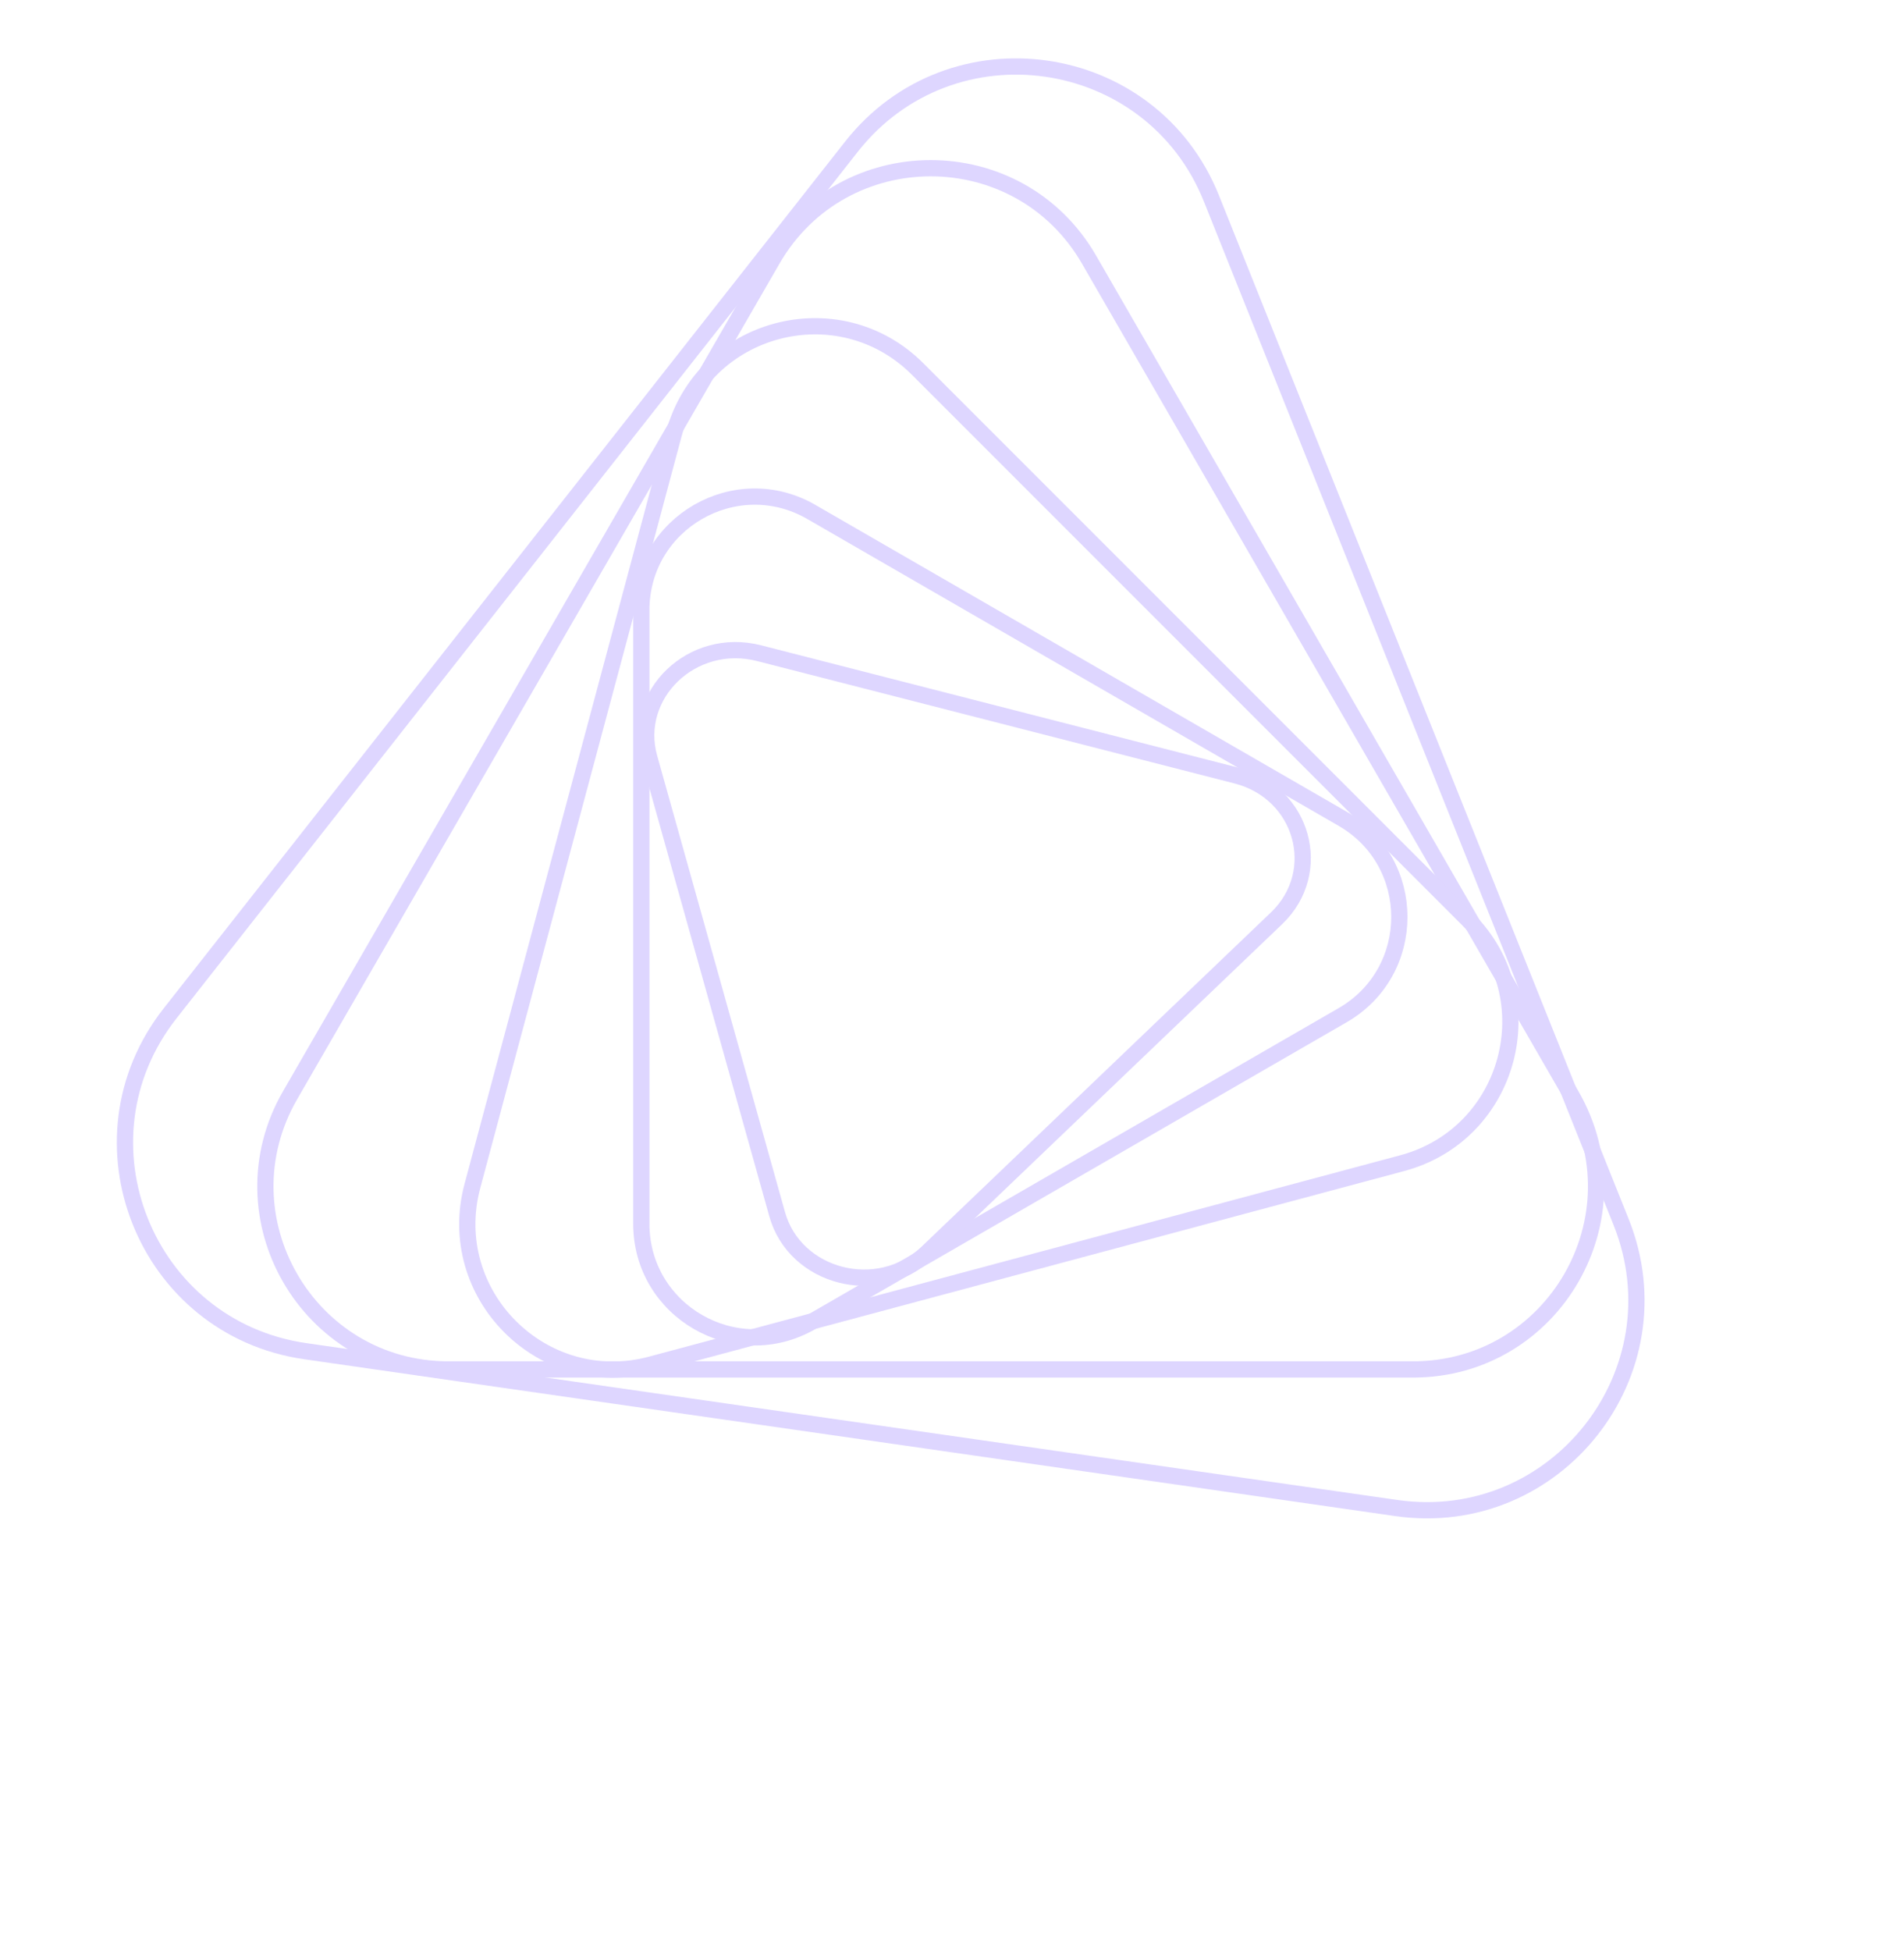 <svg width="41" height="42" viewBox="0 0 41 42" fill="none" xmlns="http://www.w3.org/2000/svg">
<path d="M18.333 3.16C20.485 0.423 24.793 1.042 26.087 4.274L34.908 26.306C36.202 29.539 33.512 32.96 30.066 32.464L6.575 29.088C3.129 28.592 1.511 24.552 3.663 21.815L18.333 3.16Z" stroke="#DED6FF" stroke-width="0.35"/>
<path d="M9.657 29.481C6.627 29.481 4.733 26.201 6.248 23.576L16.633 5.589C18.148 2.965 21.936 2.965 23.451 5.589L33.836 23.576C35.351 26.201 33.457 29.481 30.427 29.481L9.657 29.481Z" stroke="#DED6FF" stroke-width="0.35"/>
<path d="M30.195 25.04C32.529 24.415 33.312 21.496 31.602 19.787L19.761 7.945C18.052 6.236 15.133 7.018 14.507 9.353L10.173 25.529C9.547 27.864 11.684 30 14.019 29.375L30.195 25.04Z" stroke="#DED6FF" stroke-width="0.35"/>
<path d="M28.913 21.854C30.54 20.915 30.54 18.567 28.913 17.627L17.471 11.021C15.844 10.082 13.81 11.256 13.81 13.135L13.81 26.346C13.81 28.225 15.844 29.399 17.471 28.46L28.913 21.854Z" stroke="#DED6FF" stroke-width="0.35"/>
<path d="M27.489 19.768C28.53 18.773 28.063 17.064 26.622 16.695L16.348 14.062C14.898 13.69 13.603 14.959 13.982 16.312L16.735 26.139C17.116 27.502 18.912 27.973 19.968 26.962L27.489 19.768Z" stroke="#DED6FF" stroke-width="0.35"/>
</svg>
